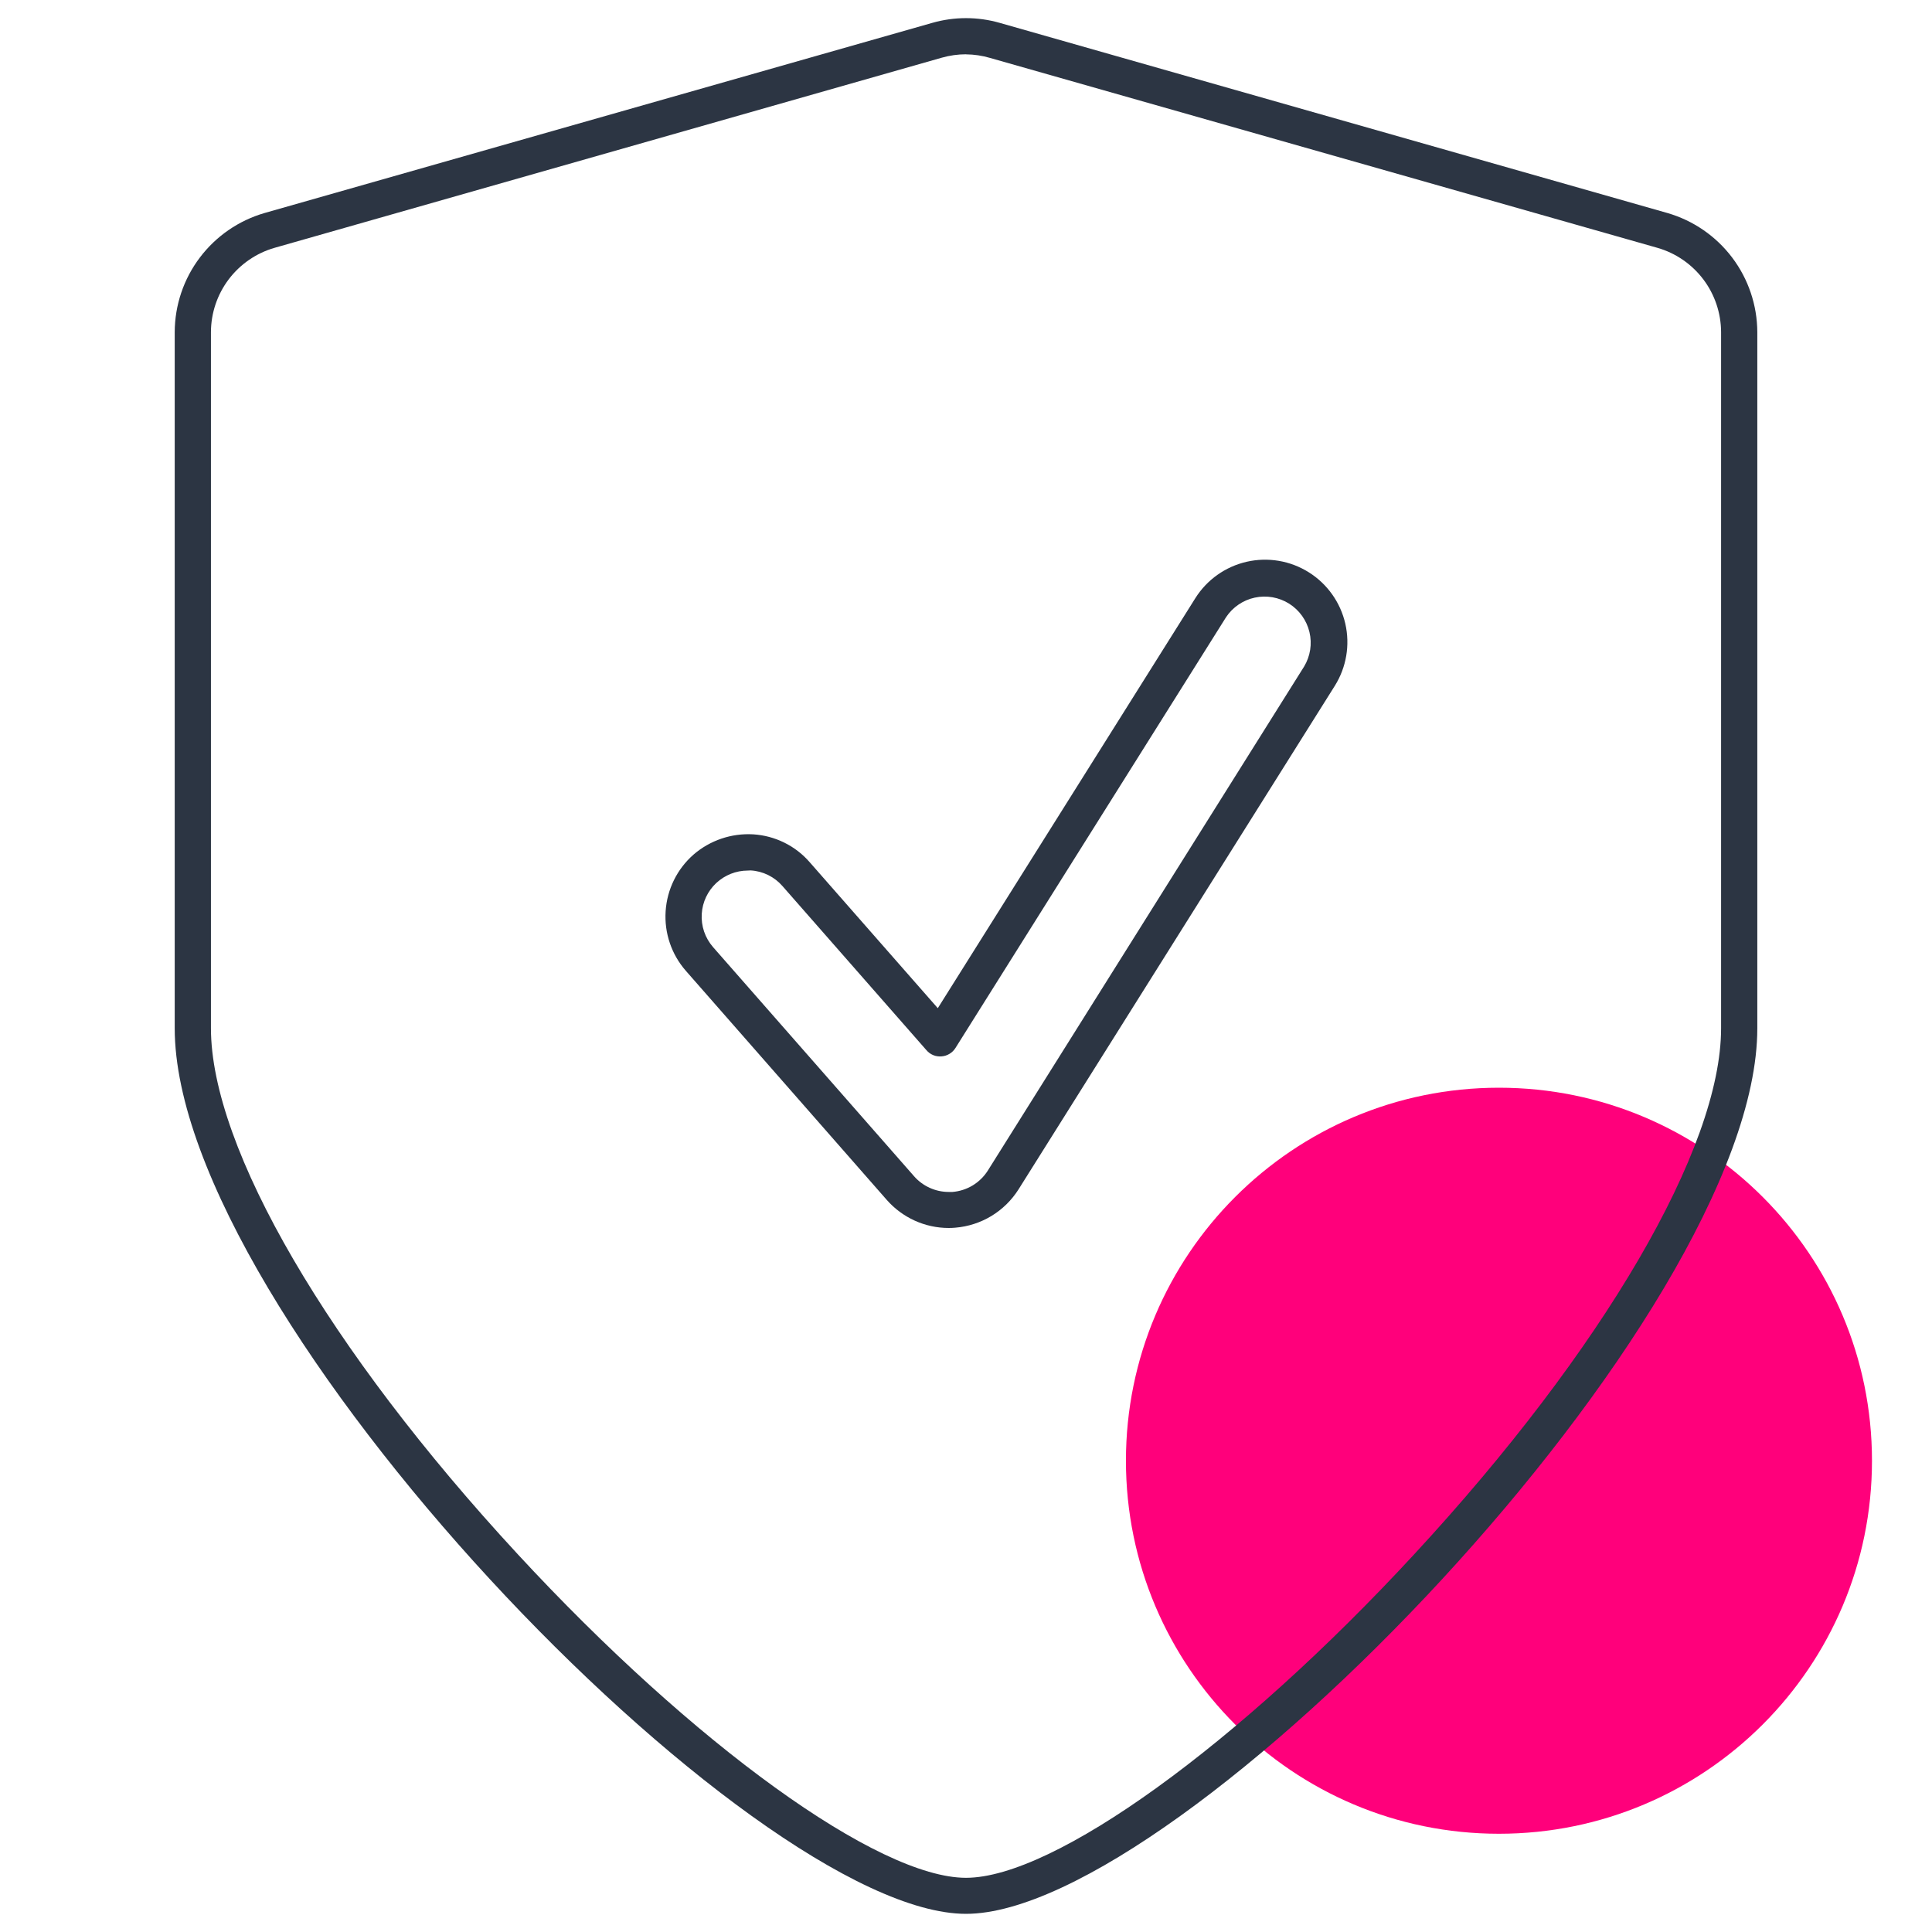 <svg width="60" height="60" viewBox="0 0 60 60" fill="none" xmlns="http://www.w3.org/2000/svg">
<path d="M46.551 56.949C52.949 56.949 58.136 51.762 58.136 45.364C58.136 38.966 52.949 33.78 46.551 33.78C40.153 33.78 34.967 38.966 34.967 45.364C34.967 51.762 40.153 56.949 46.551 56.949Z" fill="#FF007B"/>
<path d="M30 59.436C23.329 59.436 5.426 40.884 5.426 31.932V10.313C5.429 9.477 5.702 8.666 6.206 7.999C6.709 7.333 7.415 6.847 8.217 6.615L28.95 0.711C29.636 0.514 30.364 0.514 31.05 0.711L51.782 6.615C52.584 6.847 53.29 7.332 53.794 7.999C54.297 8.665 54.571 9.477 54.575 10.313V31.932C54.575 40.884 36.67 59.436 30 59.436ZM30 1.686C29.746 1.686 29.494 1.722 29.25 1.791L8.525 7.697C7.957 7.861 7.458 8.205 7.102 8.676C6.746 9.148 6.553 9.722 6.551 10.313V31.932C6.551 35.652 10.201 41.912 16.078 48.267C21.544 54.18 27.27 58.317 30 58.317C32.73 58.317 38.456 54.186 43.922 48.267C49.798 41.912 53.45 35.652 53.45 31.932V10.313C53.447 9.722 53.254 9.147 52.898 8.676C52.541 8.204 52.042 7.86 51.474 7.697L30.75 1.8C30.506 1.728 30.254 1.69 30 1.688V1.686Z" fill="#2C3543"/>
<path d="M29.463 38.136C29.099 38.136 28.739 38.058 28.408 37.908C28.076 37.757 27.78 37.538 27.54 37.265L21.3 30.15C20.853 29.64 20.627 28.973 20.672 28.297C20.716 27.62 21.027 26.989 21.537 26.541C22.049 26.098 22.715 25.872 23.391 25.911C23.726 25.932 24.054 26.019 24.356 26.168C24.657 26.316 24.926 26.523 25.146 26.777L29.124 31.31L37.121 18.579C37.481 18.005 38.056 17.597 38.717 17.446C39.378 17.295 40.073 17.413 40.647 17.774C41.221 18.134 41.629 18.709 41.78 19.37C41.931 20.032 41.813 20.726 41.453 21.3L31.631 36.938C31.418 37.274 31.13 37.557 30.789 37.764C30.448 37.97 30.064 38.094 29.667 38.127C29.598 38.133 29.531 38.136 29.463 38.136ZM23.222 27.036C22.858 27.037 22.509 27.176 22.243 27.424C21.978 27.673 21.817 28.013 21.794 28.376C21.781 28.564 21.806 28.752 21.866 28.93C21.927 29.109 22.022 29.273 22.146 29.415L28.388 36.53C28.522 36.683 28.687 36.805 28.873 36.889C29.058 36.973 29.259 37.017 29.463 37.017H29.579C29.801 36.999 30.016 36.93 30.207 36.815C30.398 36.699 30.559 36.541 30.678 36.353L40.5 20.7C40.694 20.378 40.753 19.994 40.666 19.629C40.579 19.264 40.352 18.947 40.035 18.747C39.717 18.548 39.334 18.48 38.967 18.56C38.6 18.639 38.279 18.86 38.073 19.173L29.673 32.546C29.627 32.62 29.564 32.682 29.489 32.727C29.414 32.773 29.33 32.8 29.243 32.807C29.155 32.815 29.066 32.802 28.985 32.769C28.903 32.736 28.83 32.683 28.773 32.616L24.299 27.516C24.175 27.374 24.025 27.259 23.856 27.175C23.687 27.092 23.504 27.043 23.316 27.032L23.222 27.036Z" fill="#2C3543"/>
</svg>
